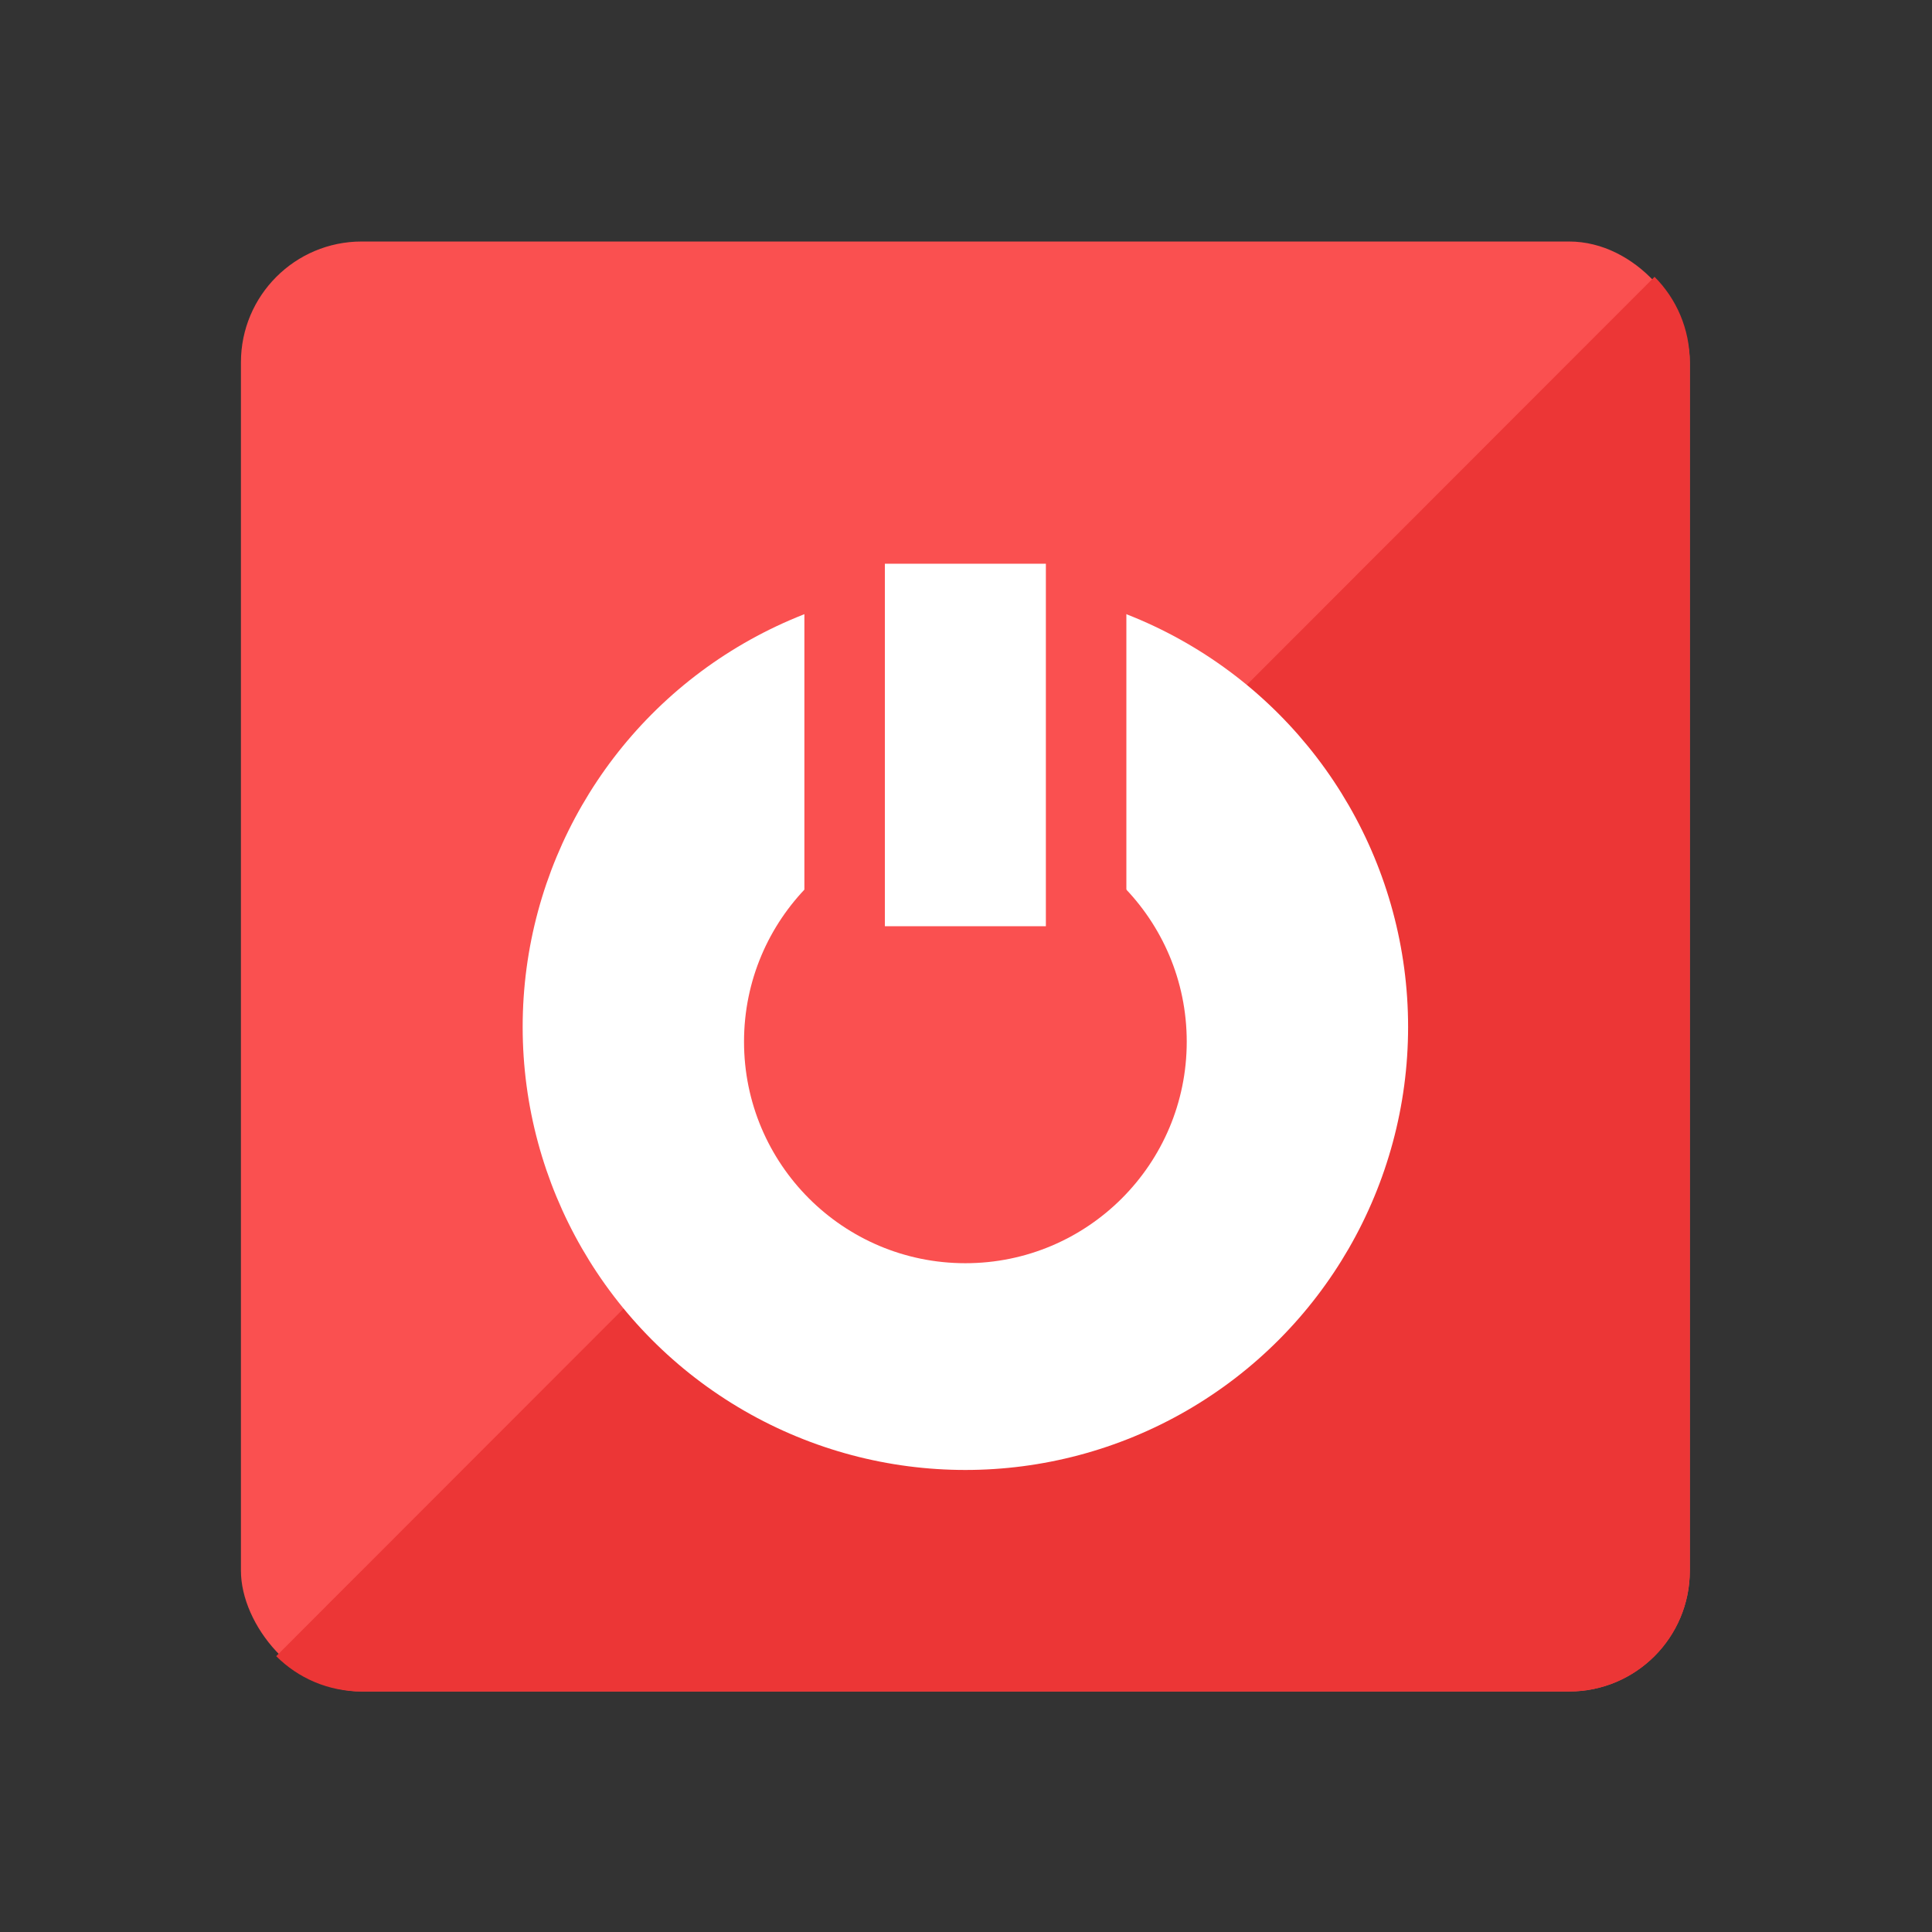 <?xml version="1.0" encoding="UTF-8" standalone="no"?>
<!-- Created with Inkscape (http://www.inkscape.org/) -->

<svg
   xmlns:dc="http://purl.org/dc/elements/1.1/"
   xmlns:cc="http://creativecommons.org/ns#"
   xmlns:rdf="http://www.w3.org/1999/02/22-rdf-syntax-ns#"
   xmlns:svg="http://www.w3.org/2000/svg"
   xmlns="http://www.w3.org/2000/svg"
   xmlns:sodipodi="http://sodipodi.sourceforge.net/DTD/sodipodi-0.dtd"
   xmlns:inkscape="http://www.inkscape.org/namespaces/inkscape"
   version="1.0"
   width="48"
   height="48"
   id="svg4569"
   sodipodi:version="0.32"
   inkscape:version="0.91 r13725"
   sodipodi:docname="xfce4-session.svg"
   inkscape:output_extension="org.inkscape.output.svg.inkscape">
  <rect width="100%" height="100%" fill="#333333" stroke="none"/>
  <sodipodi:namedview
     inkscape:window-height="852"
     inkscape:window-width="1440"
     inkscape:pageshadow="2"
     inkscape:pageopacity="0.0"
     guidetolerance="10.0"
     gridtolerance="10.0"
     objecttolerance="10.0"
     borderopacity="1.0"
     bordercolor="#666666"
     pagecolor="#ffffff"
     id="base"
     showgrid="false"
     showguides="true"
     inkscape:guide-bbox="true"
     inkscape:zoom="1.8589174"
     inkscape:cx="121.96249"
     inkscape:cy="67.064829"
     inkscape:window-x="0"
     inkscape:window-y="0"
     inkscape:current-layer="layer1"
     inkscape:window-maximized="1">
    <inkscape:grid
       type="xygrid"
       id="grid2421"
       empspacing="5"
       visible="true"
       enabled="true"
       snapvisiblegridlinesonly="true" />
  </sodipodi:namedview>
  <defs
     id="defs4571" />
  <g
     id="g4811"
     transform="matrix(0.809,0,0,0.783,-52.978,13.348)">
    <g
       transform="matrix(0.824,0,0,0.852,75.357,-13.644)"
       id="layer1">
      <rect
         style="opacity:1;fill:#fa5050;fill-opacity:1;fill-rule:evenodd;stroke:none;stroke-width:2;stroke-linecap:square;stroke-linejoin:miter;stroke-miterlimit:4;stroke-dasharray:none;stroke-opacity:1"
         id="rect146533"
         width="54"
         height="54"
         x="-3"
         y="5"
         ry="4.5"
         rx="4.5" />
      <path
         inkscape:connector-curvature="0"
         style="opacity:1;fill:#ec3636;fill-opacity:1;fill-rule:evenodd;stroke:none;stroke-width:2;stroke-linecap:square;stroke-linejoin:miter;stroke-miterlimit:4;stroke-dasharray:none;stroke-opacity:1"
         d="M 49.685,6.315 -1.685,57.685 c 0.813,0.813 1.938,1.315 3.185,1.315 l 45,0 c 2.493,0 4.5,-2.007 4.5,-4.5 l 0,-45 c 0,-1.246 -0.502,-2.371 -1.315,-3.185 z"
         id="rect146618" />
      <circle
         cy="34.25"
         cx="24"
         id="circle4893-4-6"
         style="opacity:1;fill:#ffffff;fill-opacity:1;stroke:none;stroke-width:12;stroke-linecap:square;stroke-linejoin:miter;stroke-miterlimit:4;stroke-dasharray:none;stroke-opacity:1"
         r="16.5" />
      <circle
         style="opacity:1;fill:#fa5050;fill-opacity:1;stroke:none;stroke-width:12;stroke-linecap:square;stroke-linejoin:miter;stroke-miterlimit:4;stroke-dasharray:none;stroke-opacity:1"
         id="path4891-3-0"
         cx="24"
         cy="34.8"
         r="8.25" />
      <rect
         style="opacity:1;fill:#fa5050;fill-opacity:1;stroke:none;stroke-width:12;stroke-linecap:square;stroke-linejoin:miter;stroke-miterlimit:4;stroke-dasharray:none;stroke-opacity:1"
         id="rect4956-4-1"
         width="12"
         height="21"
         x="18"
         y="12.5" />
      <rect
         y="17"
         x="21"
         height="13.5"
         width="6"
         id="rect5057-8"
         style="opacity:1;fill:#ffffff;fill-opacity:1;stroke:none;stroke-width:12;stroke-linecap:square;stroke-linejoin:miter;stroke-miterlimit:4;stroke-dasharray:none;stroke-opacity:1" />
    </g>
  </g>
</svg>
